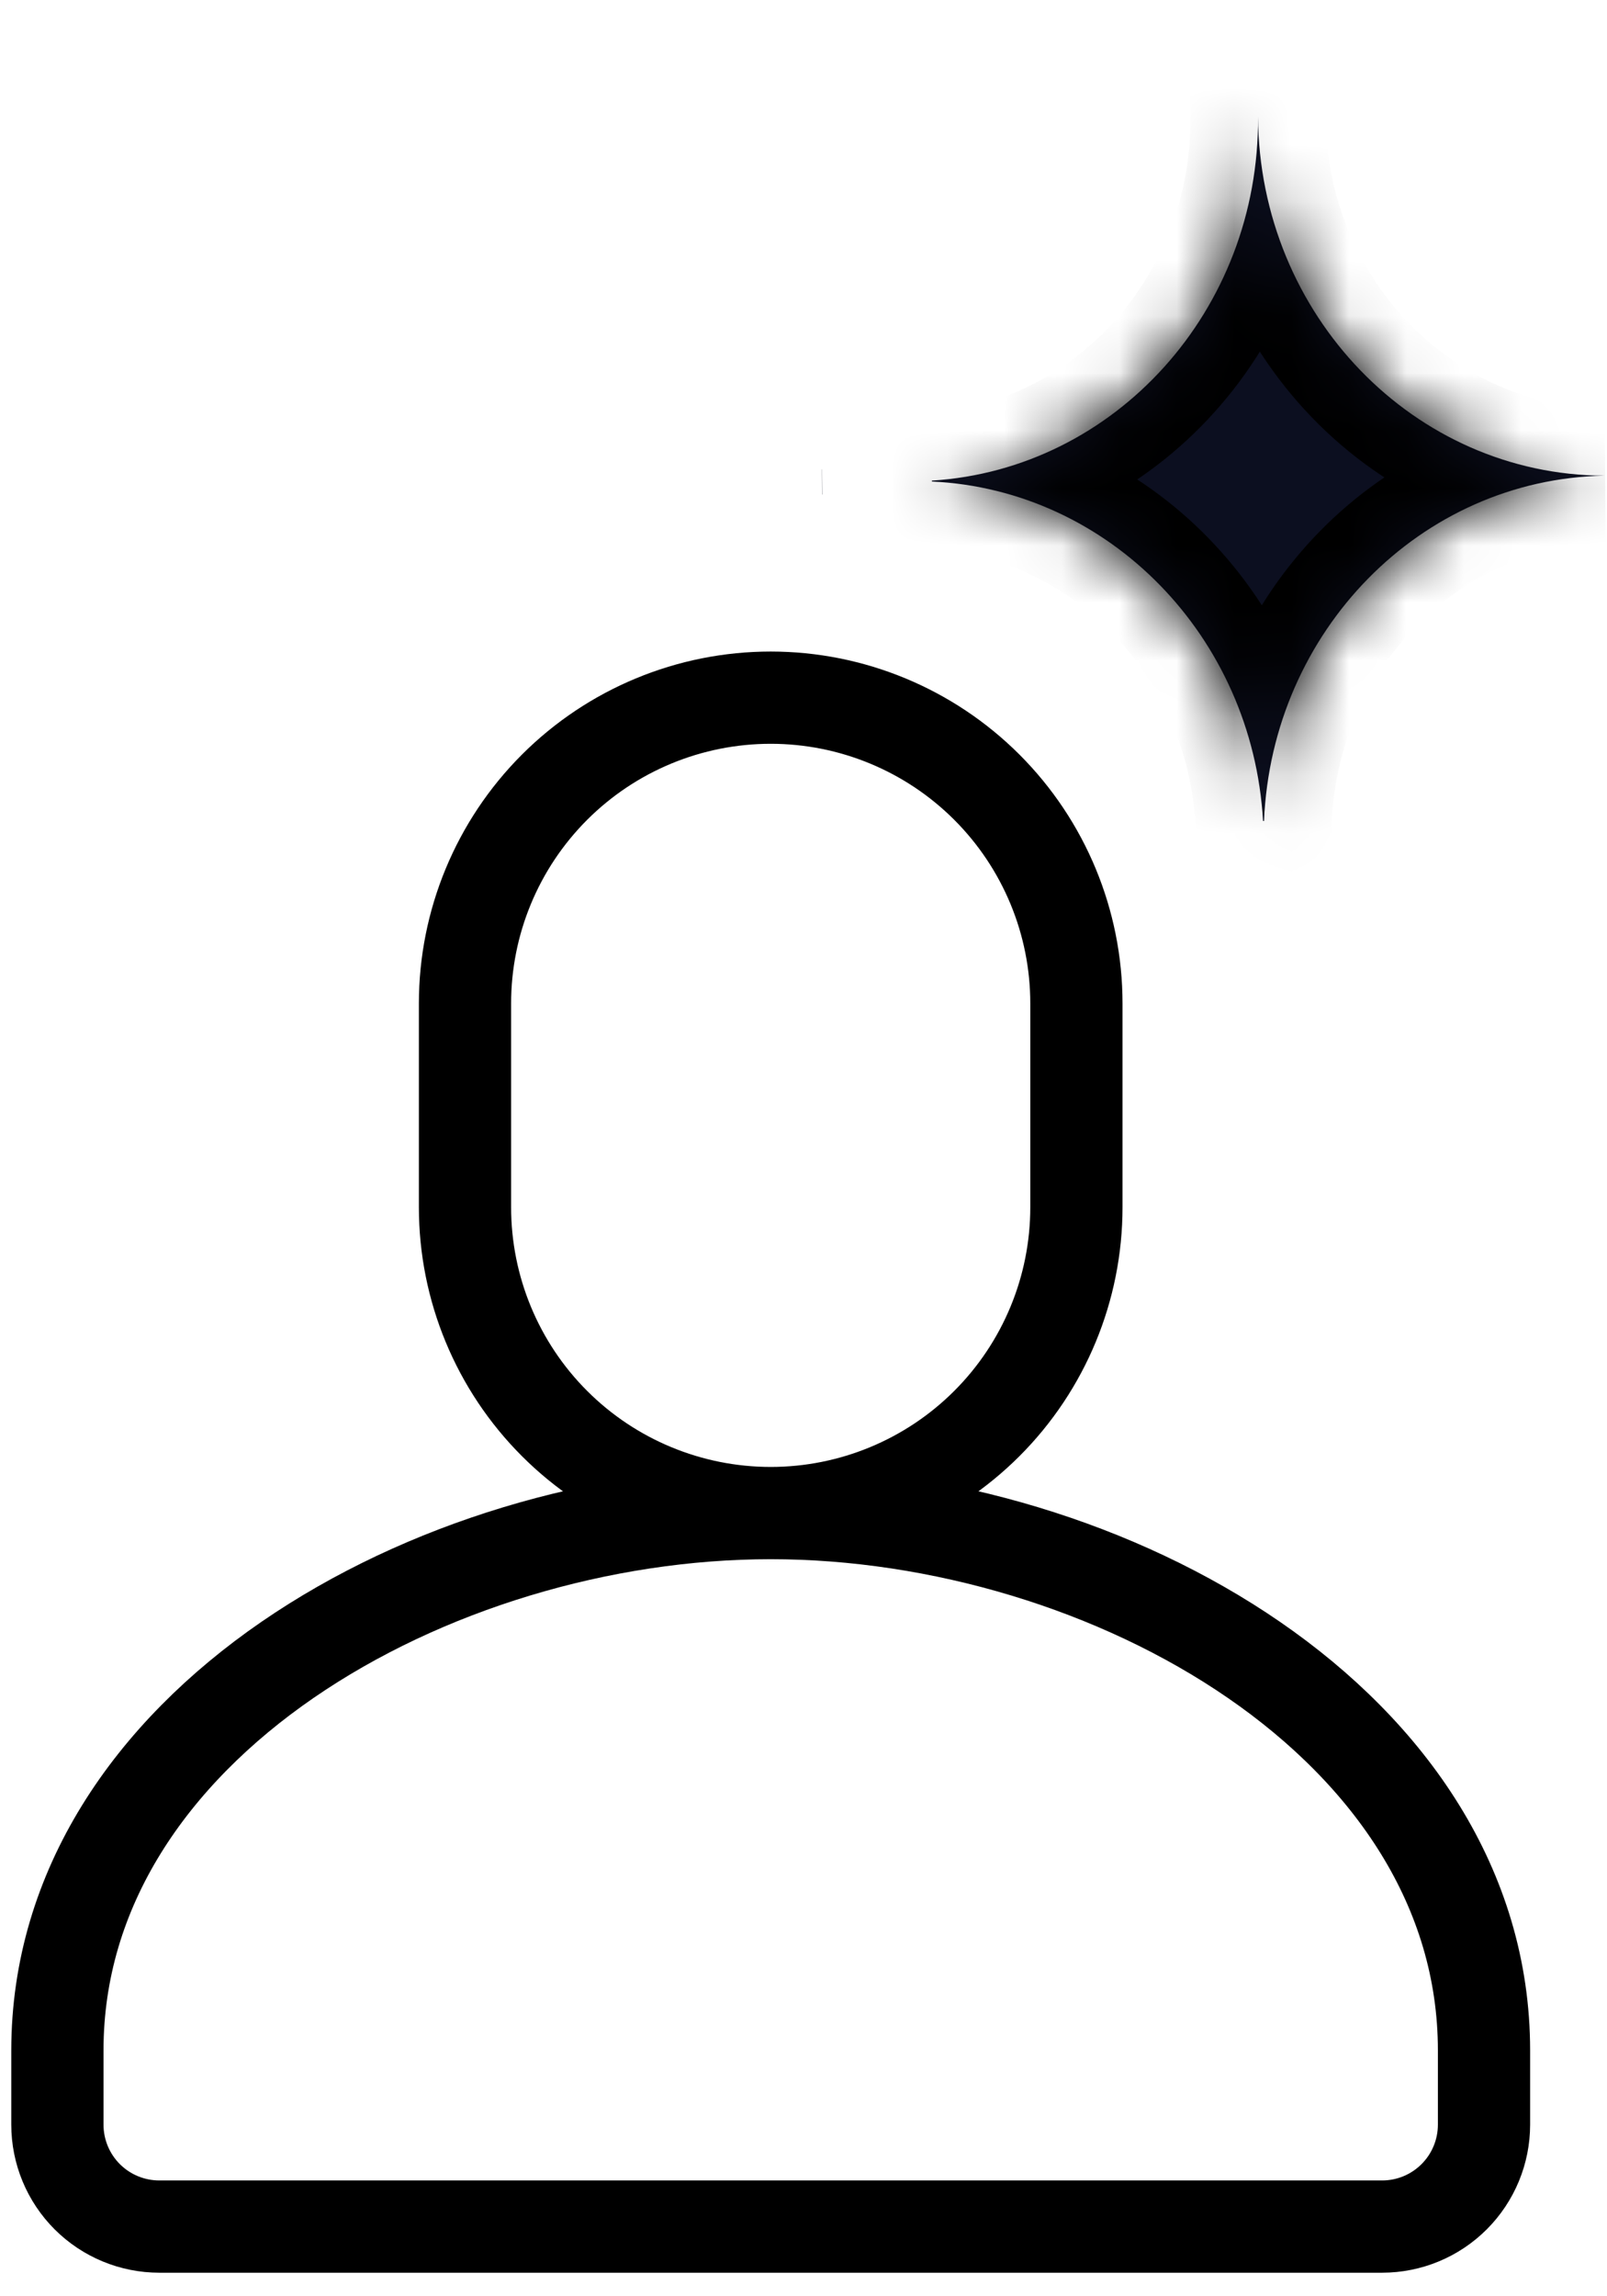 <svg width="28" height="40" viewBox="0 0 28 40" fill="none" xmlns="http://www.w3.org/2000/svg">
<path d="M13.429 26.357C14.841 26.357 16.196 25.796 17.195 24.797C18.194 23.798 18.755 22.443 18.755 21.03V17.479C18.755 16.067 18.194 14.712 17.195 13.713C16.196 12.714 14.841 12.153 13.429 12.153C12.016 12.153 10.661 12.714 9.662 13.713C8.663 14.712 8.102 16.067 8.102 17.479V21.03C8.102 22.443 8.663 23.798 9.662 24.797C10.661 25.796 12.016 26.357 13.429 26.357ZM13.429 26.357C19.313 26.357 25.857 30.059 25.857 35.718V37.01C25.857 37.481 25.67 37.933 25.337 38.266C25.004 38.599 24.553 38.786 24.082 38.786H2.776C2.305 38.786 1.853 38.599 1.52 38.266C1.187 37.933 1 37.481 1 37.01V35.718C1 30.059 7.545 26.357 13.429 26.357Z" stroke="black" stroke-width="1.607" stroke-linecap="round" stroke-linejoin="round"/>
<mask id="path-2-inside-1_977_902" fill="white">
<path fill-rule="evenodd" clip-rule="evenodd" d="M16.237 8.372C19.429 8.173 21.945 5.404 21.919 2.037L21.919 2.036L21.919 2.036C21.946 5.491 24.642 8.275 27.954 8.286C24.748 8.347 22.162 10.998 22.024 14.301L22.007 14.301C21.822 11.089 19.326 8.532 16.237 8.388L16.237 8.372ZM14.324 8.176C14.323 8.176 14.322 8.175 14.322 8.175L14.325 8.615C14.326 8.615 14.327 8.615 14.328 8.614L14.324 8.176ZM22.211 0.045L21.595 0.05L21.595 0.05L22.211 0.045L22.211 0.045Z"/>
</mask>
<path fill-rule="evenodd" clip-rule="evenodd" d="M16.237 8.372C19.429 8.173 21.945 5.404 21.919 2.037L21.919 2.036L21.919 2.036C21.946 5.491 24.642 8.275 27.954 8.286C24.748 8.347 22.162 10.998 22.024 14.301L22.007 14.301C21.822 11.089 19.326 8.532 16.237 8.388L16.237 8.372ZM14.324 8.176C14.323 8.176 14.322 8.175 14.322 8.175L14.325 8.615C14.326 8.615 14.327 8.615 14.328 8.614L14.324 8.176ZM22.211 0.045L21.595 0.05L21.595 0.05L22.211 0.045L22.211 0.045Z" fill="#0C0F20"/>
<path d="M16.237 8.372L16.164 7.196L15.05 7.266L15.059 8.381L16.237 8.372ZM21.919 2.036L21.909 0.859L20.732 0.868L20.741 2.046L21.919 2.036ZM21.919 2.036L23.096 2.027L23.087 0.849L21.909 0.859L21.919 2.036ZM27.954 8.286L27.977 9.463L27.958 7.108L27.954 8.286ZM22.024 14.301L22.034 15.479L23.154 15.47L23.201 14.35L22.024 14.301ZM22.007 14.301L20.831 14.369L20.896 15.488L22.016 15.479L22.007 14.301ZM16.237 8.388L15.059 8.398L15.068 9.513L16.182 9.565L16.237 8.388ZM14.322 8.175L14.633 7.039L13.131 6.627L13.144 8.185L14.322 8.175ZM14.324 8.176L15.502 8.166L15.495 7.276L14.636 7.04L14.324 8.176ZM14.325 8.615L13.147 8.625L13.16 10.182L14.655 9.746L14.325 8.615ZM14.328 8.614L14.657 9.745L15.512 9.496L15.505 8.605L14.328 8.614ZM21.595 0.05L20.477 0.421L20.746 1.235L21.604 1.228L21.595 0.05ZM22.211 0.045L22.22 1.223L23.083 1.216L23.336 0.392L22.211 0.045ZM21.595 0.05L21.585 -1.128L19.968 -1.115L20.477 0.42L21.595 0.05ZM22.211 0.045L23.336 0.392L23.81 -1.145L22.201 -1.132L22.211 0.045ZM20.741 2.047C20.763 4.825 18.695 7.039 16.164 7.196L16.31 9.547C20.163 9.307 23.128 5.982 23.096 2.028L20.741 2.047ZM20.741 2.046L20.741 2.047L23.096 2.028L23.096 2.027L20.741 2.046ZM21.909 0.859L21.909 0.859L21.928 3.214L21.928 3.214L21.909 0.859ZM27.958 7.108C25.334 7.1 23.119 4.88 23.096 2.027L20.741 2.046C20.773 6.103 23.951 9.45 27.95 9.464L27.958 7.108ZM23.201 14.35C23.314 11.626 25.436 9.512 27.977 9.463L27.931 7.108C24.061 7.183 21.009 10.37 20.848 14.252L23.201 14.35ZM22.016 15.479L22.034 15.479L22.015 13.124L21.998 13.124L22.016 15.479ZM16.182 9.565C18.632 9.679 20.679 11.721 20.831 14.369L23.183 14.234C22.965 10.457 20.02 7.385 16.291 7.212L16.182 9.565ZM15.059 8.381L15.059 8.398L17.415 8.379L17.414 8.362L15.059 8.381ZM14.01 9.311C14.011 9.311 14.011 9.311 14.012 9.312L14.636 7.04C14.635 7.04 14.634 7.04 14.633 7.039L14.01 9.311ZM15.503 8.606L15.499 8.166L13.144 8.185L13.147 8.625L15.503 8.606ZM13.998 7.484C13.998 7.484 13.998 7.484 13.997 7.484C13.997 7.484 13.996 7.484 13.995 7.485L14.655 9.746C14.663 9.743 14.647 9.748 14.657 9.745L13.998 7.484ZM15.505 8.605L15.502 8.166L13.146 8.185L13.15 8.624L15.505 8.605ZM21.604 1.228L22.22 1.223L22.201 -1.132L21.585 -1.128L21.604 1.228ZM20.477 0.42L20.477 0.421L22.712 -0.32L22.712 -0.32L20.477 0.42ZM22.201 -1.132L21.585 -1.128L21.604 1.228L22.22 1.223L22.201 -1.132ZM23.336 0.392L23.336 0.392L21.085 -0.301L21.085 -0.301L23.336 0.392Z" fill="black" mask="url(#path-2-inside-1_977_902)"/>
</svg>

